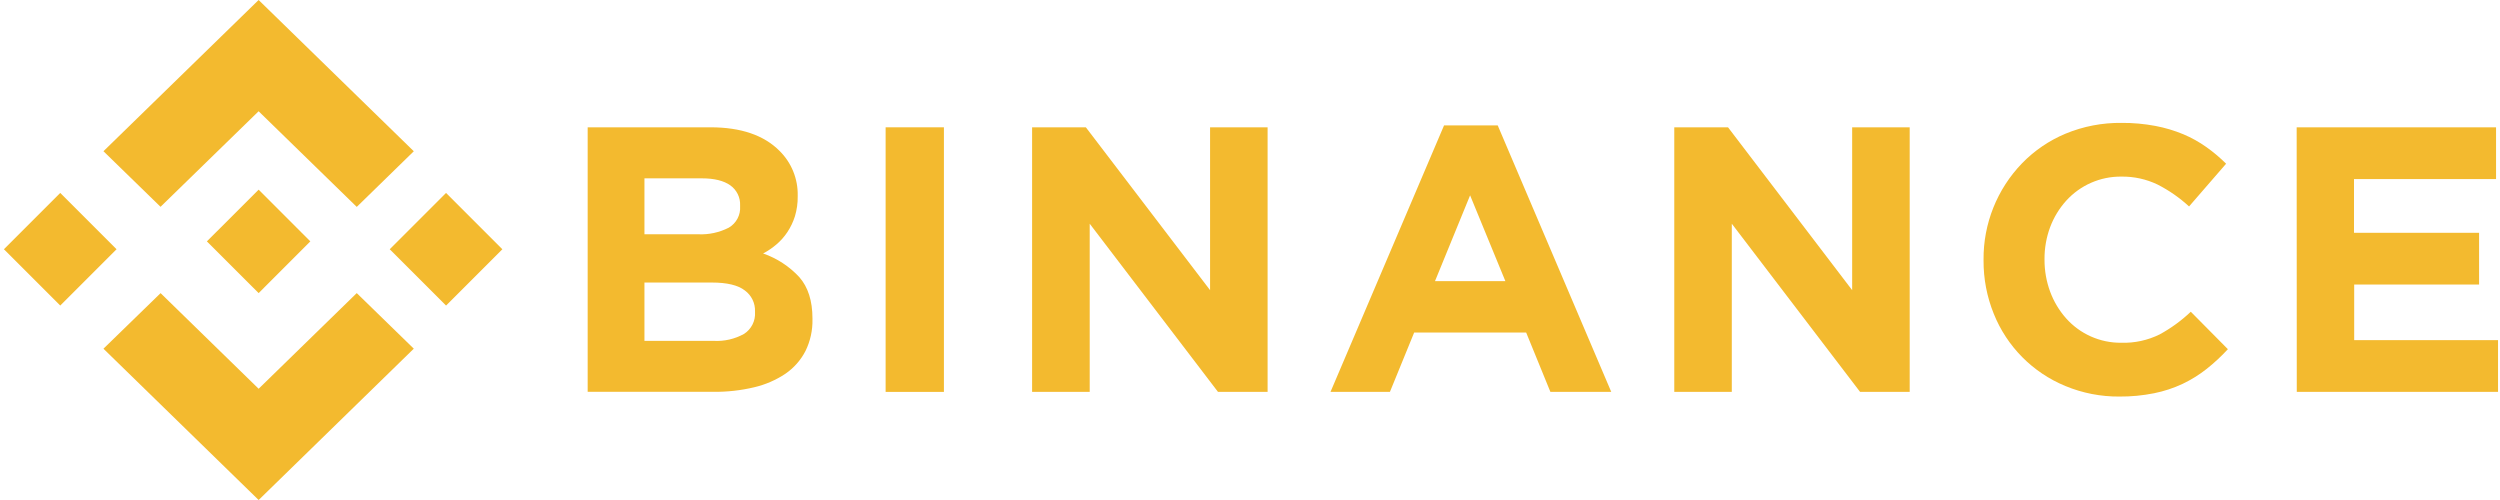 <svg width="145" height="29" viewBox="0 0 145 29" fill="none" xmlns="http://www.w3.org/2000/svg">
<path d="M9.311 11.995L15 6.453L20.692 12L24 8.773L15 0L6 8.771L9.311 11.995Z" fill="#F3BA2F"/>
<path d="M0.227 14.456L3.494 11.19L6.76 14.456L3.494 17.722L0.227 14.456Z" fill="#F3BA2F"/>
<path d="M9.314 17.002L15.001 22.548L20.691 17L24 20.223L23.998 20.225L15.001 29L6.005 20.23L6 20.225L9.314 17.002Z" fill="#F3BA2F"/>
<path d="M22.604 14.457L25.871 11.19L29.137 14.457L25.871 17.723L22.604 14.457Z" fill="#F3BA2F"/>
<path d="M17.998 13.999L15.001 11L12.785 13.216L12.529 13.47L12.004 13.995L12 13.999L12.004 14.005L15.001 17L17.998 14.001L18 13.999H17.998Z" fill="#F3BA2F"/>
<path fill-rule="evenodd" clip-rule="evenodd" d="M34.085 7.384H41.207C42.974 7.384 44.31 7.841 45.217 8.755C45.907 9.438 46.286 10.373 46.267 11.343V11.386C46.273 11.779 46.218 12.171 46.105 12.547C46.003 12.871 45.856 13.179 45.668 13.462C45.492 13.728 45.279 13.968 45.036 14.175C44.798 14.379 44.538 14.556 44.26 14.701C45.061 14.979 45.782 15.45 46.359 16.072C46.868 16.651 47.123 17.451 47.123 18.472V18.515C47.138 19.153 46.999 19.785 46.718 20.358C46.446 20.886 46.047 21.338 45.558 21.674C45.004 22.045 44.388 22.312 43.738 22.463C42.967 22.646 42.176 22.734 41.383 22.726H34.085V7.384ZM40.493 13.588C41.109 13.617 41.722 13.485 42.271 13.204C42.708 12.949 42.962 12.468 42.926 11.965V11.921C42.949 11.459 42.734 11.017 42.356 10.749C41.976 10.479 41.428 10.344 40.71 10.344H37.378V13.588H40.493ZM43.155 19.366C42.617 19.664 42.006 19.805 41.392 19.77H37.378V16.387H41.289C42.168 16.387 42.804 16.54 43.198 16.845C43.586 17.127 43.808 17.582 43.791 18.061V18.104C43.825 18.609 43.581 19.092 43.155 19.366Z" fill="#F3BA2F"/>
<path d="M51.366 7.384H54.747V22.73H51.366V7.384Z" fill="#F3BA2F"/>
<path d="M59.862 7.384H62.979L70.184 16.829V7.384H73.521V22.73H70.644L63.203 12.975V22.73H59.862V7.384Z" fill="#F3BA2F"/>
<path fill-rule="evenodd" clip-rule="evenodd" d="M86.868 7.274H83.755L77.169 22.73H80.615L82.021 19.288H88.518L89.923 22.73H93.453L86.868 7.274ZM85.266 11.329L87.312 16.307H83.229L85.266 11.329Z" fill="#F3BA2F"/>
<path d="M97.108 7.384H100.225L107.425 16.829V7.384H110.762V22.73H107.885L100.444 12.975V22.73H97.108V7.384Z" fill="#F3BA2F"/>
<path d="M122.928 23C121.851 23.009 120.783 22.801 119.788 22.387C117.896 21.607 116.4 20.097 115.639 18.2C115.241 17.218 115.04 16.167 115.046 15.107V15.064C115.028 12.975 115.833 10.963 117.287 9.462C118.002 8.728 118.858 8.147 119.804 7.752C120.833 7.326 121.938 7.114 123.052 7.128C123.71 7.123 124.368 7.182 125.015 7.304C125.569 7.409 126.111 7.57 126.631 7.786C127.104 7.985 127.553 8.235 127.97 8.531C128.378 8.821 128.76 9.143 129.114 9.496L126.965 11.974C126.416 11.468 125.8 11.039 125.134 10.701C124.48 10.388 123.763 10.232 123.038 10.243C121.818 10.23 120.651 10.742 119.834 11.647C119.433 12.093 119.12 12.61 118.909 13.171C118.689 13.764 118.578 14.393 118.582 15.025V15.069C118.58 15.7 118.691 16.327 118.909 16.92C119.117 17.483 119.428 18.003 119.825 18.454C120.635 19.37 121.804 19.891 123.029 19.88C123.8 19.904 124.564 19.739 125.256 19.398C125.914 19.04 126.523 18.597 127.066 18.081L129.217 20.253C128.838 20.664 128.427 21.046 127.988 21.395C127.558 21.735 127.09 22.026 126.595 22.262C126.066 22.51 125.51 22.694 124.938 22.808C124.276 22.941 123.603 23.005 122.928 23V23Z" fill="#F3BA2F"/>
<path d="M133.207 7.384H144.771V10.387H136.532V13.501H143.787V16.504H136.543V19.727H144.886V22.73H133.213L133.207 7.384Z" fill="#F3BA2F"/>
</svg>
